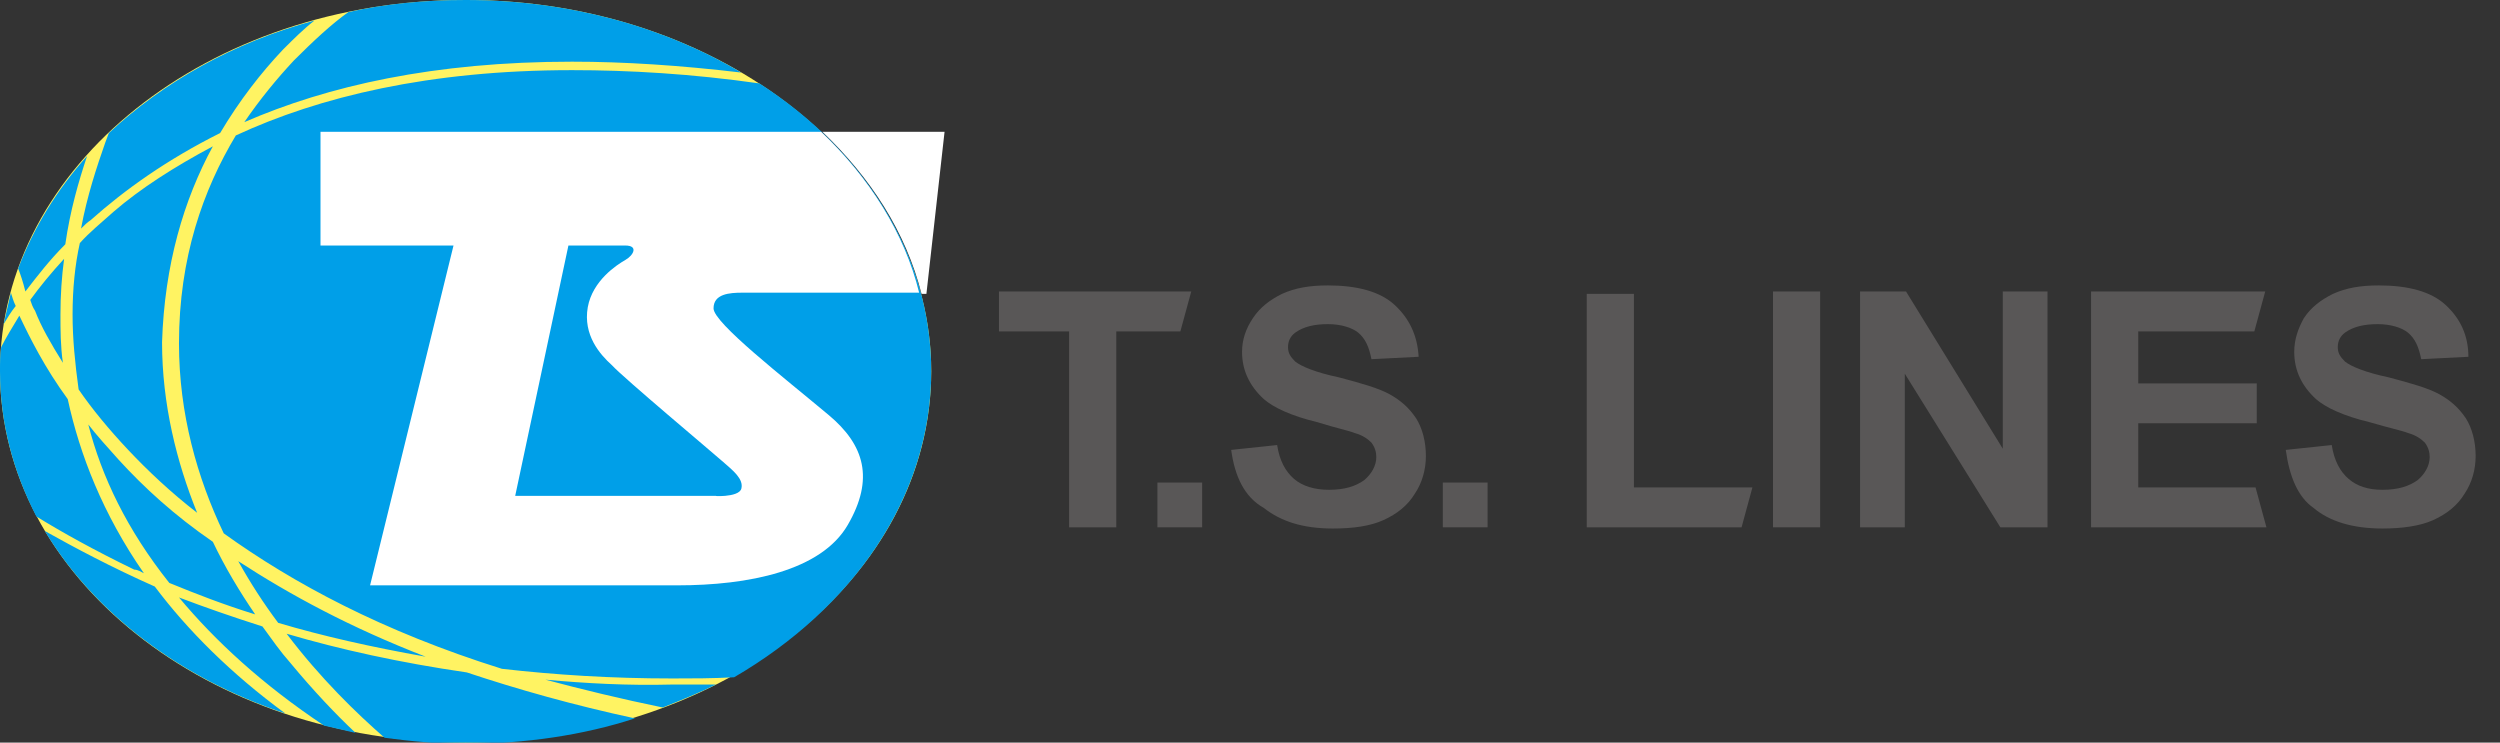 <svg width="101" height="30" viewBox="0 0 101 30" fill="none" xmlns="http://www.w3.org/2000/svg">
<rect x="0" y="0" width="101" height="30" fill="#333333" stroke="none"/>
<g clip-path="url(#clip0_5714_1383)">
<path d="M37.622 15C37.622 23.306 29.218 30 18.811 30C8.404 30 0 23.306 0 15C0 6.694 8.404 0 18.811 0C29.169 0 37.622 6.743 37.622 15Z" fill="#FFF362"/>
<path d="M43.192 21.303V13.388H40.358V11.775H48.127L47.687 13.388H45.098V21.303H43.192Z" fill="#595757"/>
<path d="M46.759 21.303V19.495H48.567V21.303H46.759Z" fill="#595757"/>
<path d="M49.74 18.176L51.596 17.98C51.694 18.616 51.938 19.055 52.281 19.349C52.623 19.642 53.111 19.788 53.697 19.788C54.333 19.788 54.772 19.642 55.114 19.398C55.407 19.153 55.603 18.811 55.603 18.469C55.603 18.274 55.554 18.078 55.407 17.883C55.261 17.736 55.066 17.59 54.724 17.492C54.479 17.394 53.991 17.297 53.209 17.052C52.183 16.808 51.45 16.466 51.059 16.124C50.473 15.586 50.179 14.951 50.179 14.218C50.179 13.73 50.326 13.29 50.619 12.85C50.912 12.411 51.303 12.117 51.792 11.873C52.329 11.629 52.916 11.531 53.648 11.531C54.821 11.531 55.749 11.775 56.336 12.313C56.922 12.85 57.264 13.534 57.313 14.414L55.407 14.511C55.31 14.023 55.163 13.681 54.87 13.437C54.626 13.241 54.186 13.095 53.648 13.095C53.111 13.095 52.671 13.192 52.329 13.437C52.134 13.583 52.036 13.779 52.036 14.023C52.036 14.267 52.134 14.414 52.329 14.609C52.574 14.805 53.16 15.049 54.088 15.244C55.017 15.489 55.701 15.684 56.14 15.928C56.58 16.173 56.922 16.466 57.215 16.906C57.46 17.297 57.606 17.834 57.606 18.42C57.606 18.958 57.46 19.495 57.166 19.935C56.873 20.424 56.434 20.765 55.896 21.01C55.359 21.254 54.675 21.352 53.844 21.352C52.623 21.352 51.743 21.059 51.059 20.521C50.277 20.081 49.886 19.251 49.74 18.176Z" fill="#595757"/>
<path d="M58.29 21.303V19.495H60.098V21.303H58.29Z" fill="#595757"/>
<path d="M64.105 21.303V11.873H66.01V19.691H70.798L70.359 21.303H64.105Z" fill="#595757"/>
<path d="M71.629 21.303V11.775H73.534V21.303H71.629Z" fill="#595757"/>
<path d="M75.147 21.303V11.775H77.003L80.912 18.127V11.775H82.72V21.303H80.814L76.954 15.098V21.303H75.147Z" fill="#595757"/>
<path d="M84.479 21.303V11.775H91.515L91.075 13.388H86.385V15.489H91.173V17.101H86.385V19.691H91.124L91.564 21.303H84.479Z" fill="#595757"/>
<path d="M92.345 18.176L94.202 17.98C94.3 18.616 94.544 19.055 94.886 19.349C95.228 19.642 95.668 19.788 96.254 19.788C96.889 19.788 97.329 19.642 97.671 19.398C97.964 19.153 98.159 18.811 98.159 18.469C98.159 18.274 98.111 18.078 97.964 17.883C97.817 17.736 97.622 17.59 97.28 17.492C97.036 17.394 96.547 17.297 95.716 17.052C94.691 16.808 93.958 16.466 93.567 16.124C92.98 15.586 92.687 14.951 92.687 14.218C92.687 13.73 92.834 13.29 93.078 12.85C93.371 12.411 93.762 12.117 94.251 11.873C94.788 11.629 95.374 11.531 96.107 11.531C97.28 11.531 98.208 11.775 98.795 12.313C99.381 12.85 99.723 13.534 99.723 14.414L97.817 14.511C97.72 14.023 97.573 13.681 97.28 13.437C97.036 13.241 96.596 13.095 96.059 13.095C95.521 13.095 95.081 13.192 94.739 13.437C94.544 13.583 94.446 13.779 94.446 14.023C94.446 14.267 94.544 14.414 94.739 14.609C94.984 14.805 95.57 15.049 96.498 15.244C97.427 15.489 98.111 15.684 98.55 15.928C98.99 16.173 99.332 16.466 99.625 16.906C99.87 17.297 100.016 17.834 100.016 18.42C100.016 18.958 99.87 19.495 99.576 19.935C99.283 20.424 98.844 20.765 98.306 21.01C97.769 21.254 97.036 21.352 96.254 21.352C95.032 21.352 94.104 21.059 93.469 20.521C92.834 20.081 92.492 19.251 92.345 18.176Z" fill="#595757"/>
<path d="M1.222 12.117C1.27 12.264 1.319 12.41 1.417 12.557C1.661 13.192 2.052 13.876 2.541 14.658C2.443 13.974 2.443 13.339 2.443 12.704C2.443 11.922 2.492 11.189 2.59 10.456C2.052 11.042 1.612 11.58 1.222 12.117ZM4.788 18.567C4.349 18.078 3.909 17.59 3.567 17.15C4.104 19.251 5.13 21.401 6.84 23.55C7.915 23.99 9.039 24.43 10.309 24.821C9.674 23.892 9.088 22.915 8.599 21.889C7.036 20.814 5.814 19.691 4.788 18.567ZM0.44 11.824C0.342 12.264 0.244 12.655 0.147 13.095C0.293 12.85 0.44 12.606 0.635 12.362C0.537 12.166 0.489 11.971 0.44 11.824ZM2.638 9.87C2.834 8.502 3.176 7.329 3.518 6.303C2.296 7.671 1.368 9.186 0.733 10.847C0.831 11.091 0.928 11.384 1.026 11.775C1.515 11.14 2.003 10.505 2.638 9.87ZM11.726 26.775C11.335 26.335 10.993 25.847 10.603 25.309C9.381 24.919 8.257 24.528 7.231 24.137C8.697 25.896 10.603 27.655 13.095 29.316C13.534 29.414 13.925 29.511 14.365 29.609C13.583 28.876 12.655 27.899 11.726 26.775ZM11.873 2.443C11.189 3.176 10.505 4.007 9.87 4.935C13.241 3.469 17.541 2.492 23.111 2.492C25.212 2.492 27.459 2.638 29.951 2.932C26.824 1.075 22.964 0 18.811 0C17.199 0 15.586 0.147 14.072 0.489C13.388 0.977 12.655 1.661 11.873 2.443ZM17.199 26.531C14.169 25.358 11.726 24.039 9.625 22.671C10.114 23.55 10.652 24.381 11.238 25.163C13.046 25.7 15 26.14 17.199 26.531ZM30.684 3.371C27.948 2.98 25.407 2.834 23.111 2.834C17.345 2.834 12.899 3.909 9.528 5.472C8.208 7.671 7.231 10.407 7.231 13.876C7.231 16.71 7.964 19.3 9.039 21.547C11.824 23.55 15.44 25.505 20.277 27.02C22.427 27.264 24.674 27.41 27.166 27.41C27.948 27.41 28.779 27.41 29.658 27.362C34.446 24.576 37.622 20.081 37.622 15C37.622 10.309 34.935 6.107 30.684 3.371ZM11.58 25.603C12.948 27.41 14.414 28.827 15.537 29.805C16.612 29.951 17.687 30.049 18.811 30.049C21.205 30.049 23.55 29.707 25.651 29.023C23.16 28.485 20.912 27.85 18.86 27.166C16.173 26.775 13.73 26.238 11.58 25.603ZM22.036 27.459C23.502 27.85 25.114 28.241 26.775 28.583C27.508 28.29 28.241 27.997 28.925 27.655C28.339 27.655 27.752 27.655 27.166 27.655C25.358 27.704 23.648 27.606 22.036 27.459ZM6.254 23.697C4.495 22.915 3.029 22.134 1.808 21.45C3.811 24.772 7.28 27.41 11.531 28.827C9.332 27.215 7.573 25.456 6.254 23.697ZM5.814 23.16C4.153 20.765 3.225 18.371 2.736 16.124C1.808 14.853 1.222 13.681 0.782 12.752C0.489 13.241 0.244 13.632 0.049 14.023C0 14.316 0 14.658 0 15C0 17.101 0.537 19.055 1.466 20.863C2.492 21.498 3.811 22.231 5.423 23.013C5.57 23.013 5.717 23.111 5.814 23.16ZM3.664 8.893C5.033 7.671 6.743 6.45 8.893 5.375C9.674 4.055 10.554 2.932 11.433 2.003C11.873 1.564 12.264 1.173 12.704 0.831C9.43 1.71 6.596 3.322 4.397 5.375C4.349 5.521 4.3 5.619 4.251 5.765C3.909 6.743 3.518 7.915 3.274 9.235C3.42 9.088 3.518 8.99 3.664 8.893ZM8.599 5.912C7.036 6.743 5.668 7.622 4.593 8.55C4.104 8.99 3.616 9.381 3.225 9.821C3.029 10.7 2.932 11.678 2.932 12.704C2.932 13.681 3.029 14.658 3.176 15.733C3.713 16.515 4.397 17.345 5.179 18.176C5.961 19.006 6.889 19.886 7.964 20.717C7.134 18.665 6.547 16.319 6.547 13.827C6.645 10.7 7.427 8.062 8.599 5.912Z" fill="#009FE8"/>
<path d="M33.225 5.326C35.179 7.182 36.596 9.381 37.231 11.873C37.329 11.873 37.427 11.873 37.427 11.873L38.16 5.326H33.225Z" fill="white"/>
<path d="M33.176 5.326H12.948V9.919H18.322L14.951 23.648C14.951 23.648 24.479 23.648 27.361 23.648C30.244 23.648 33.176 23.062 34.251 21.205C35.326 19.349 34.935 17.98 33.469 16.759C31.661 15.244 28.827 13.046 28.827 12.459C28.827 11.873 29.462 11.824 30 11.824C30.488 11.824 36.107 11.824 37.133 11.824C36.547 9.43 35.13 7.182 33.176 5.326ZM29.218 18.664C29.609 19.006 30.049 19.349 29.951 19.739C29.853 20.13 28.632 20.032 28.974 20.032C28.681 20.032 20.814 20.032 20.814 20.032L22.964 9.919C22.964 9.919 24.723 9.919 25.261 9.919C25.798 9.919 25.602 10.309 25.261 10.505C24.918 10.7 23.941 11.335 23.746 12.41C23.55 13.534 24.234 14.316 24.723 14.756C25.163 15.244 28.778 18.274 29.218 18.664Z" fill="white"/>
</g>
<defs>
<clipPath id="clip0_5714_1383">
<rect width="100.065" height="30" fill="white"/>
</clipPath>
</defs>
</svg>
